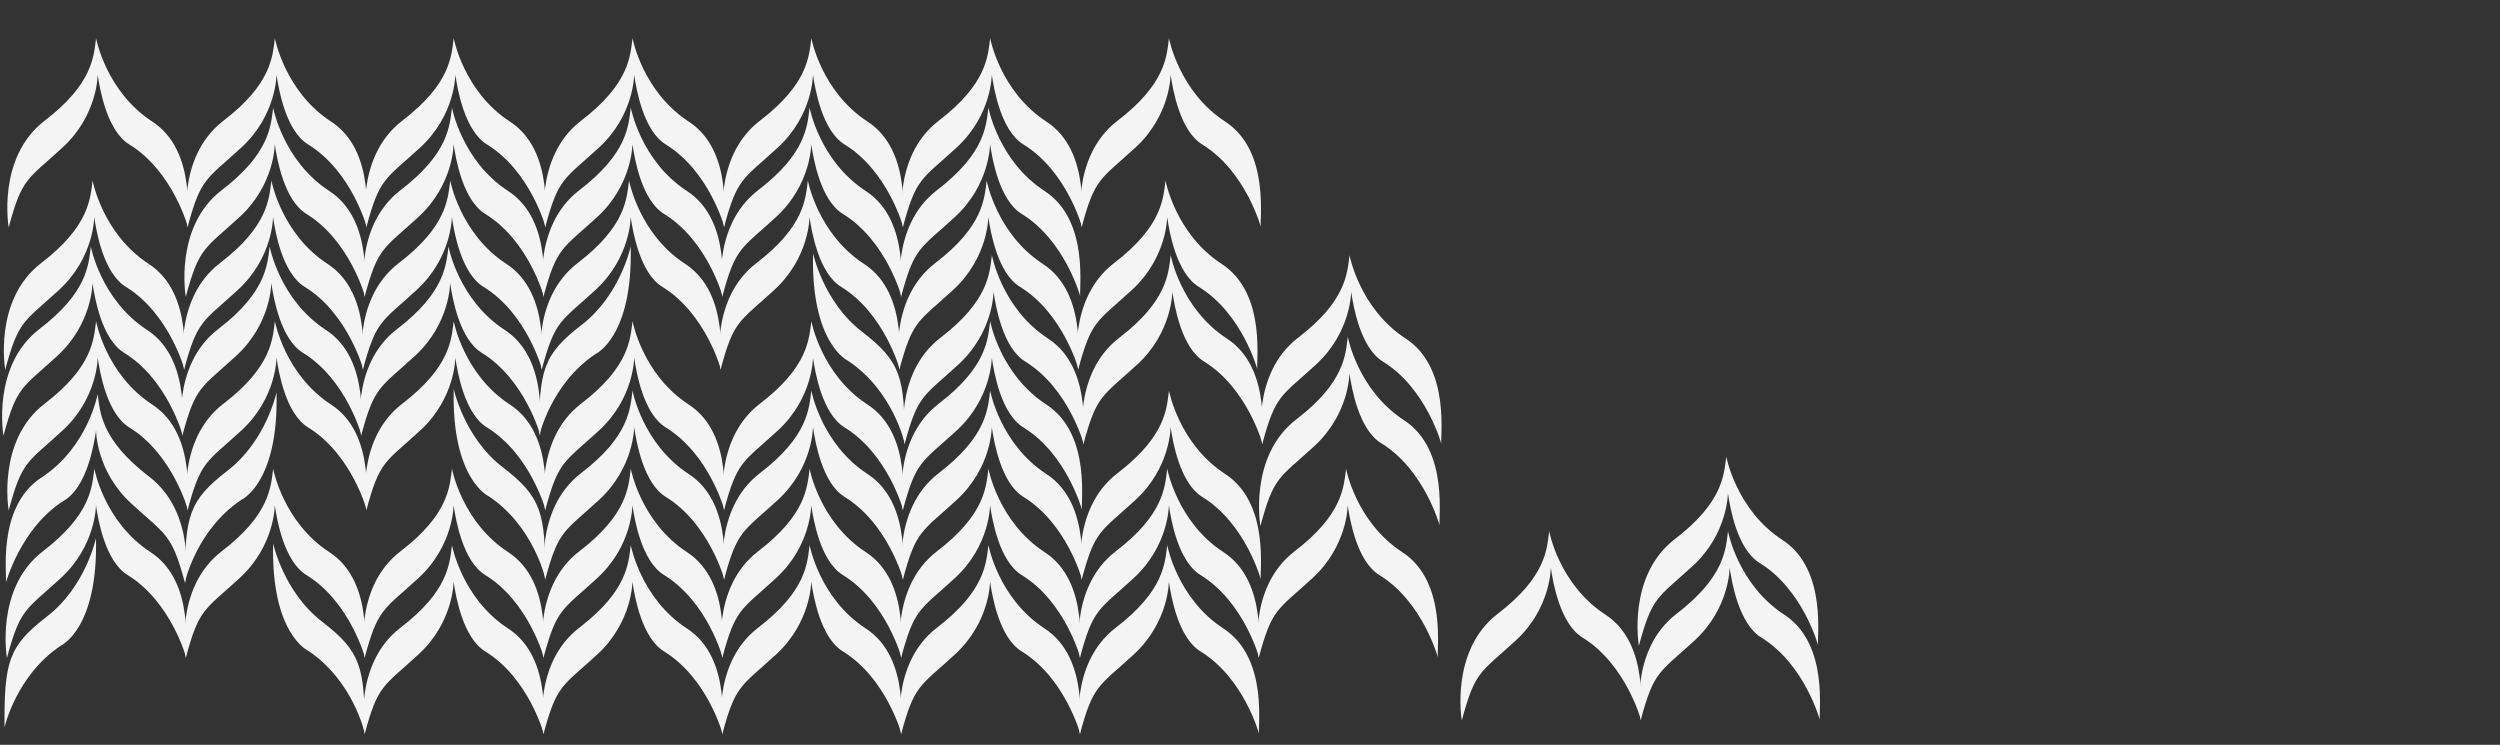 <?xml version="1.0" encoding="utf-8"?>
<!-- Generator: Adobe Illustrator 16.0.0, SVG Export Plug-In . SVG Version: 6.00 Build 0)  -->
<!DOCTYPE svg PUBLIC "-//W3C//DTD SVG 1.1//EN" "http://www.w3.org/Graphics/SVG/1.1/DTD/svg11.dtd">
<svg version="1.1" id="Layer_1" xmlns="http://www.w3.org/2000/svg" xmlns:xlink="http://www.w3.org/1999/xlink" x="0px" y="0px"
	 width="1440px" height="429px" viewBox="0 0 1440 429" enable-background="new 0 0 1440 429" xml:space="preserve">
<rect x="0" y="0" width="1440" height="429" fill="#333333" stroke="none"/>
<path fill="#F4F4F4" d="M4,379c0,0-7-40.25,20.75-61.5s28.249-37.165,29.583-47.499c0,0,5.668,30.667,32.334,48
	s19.332,58.665,20.666,60.999c0,0-8.666-32.333-33.857-47.798c-12.826-7.874-16.929-31.534-18.202-40.201c0,0,0.06,23.334-20.273,42
	S11.667,350.333,4,379z"/>
<path fill="#F4F4F4" d="M107,379c0,0-7-40.25,20.75-61.5s28.249-37.165,29.583-47.499c0,0,5.668,30.667,32.334,48
	s19.332,58.665,20.666,60.999c0,0-8.666-32.333-33.857-47.798c-12.826-7.874-16.929-31.534-18.202-40.201c0,0,0.06,23.334-20.273,42
	S114.667,350.333,107,379z"/>
<path fill="#F4F4F4" d="M210,379c0,0-7-40.25,20.75-61.5s28.249-37.165,29.583-47.499c0,0,5.668,30.667,32.334,48
	s19.332,58.665,20.666,60.999c0,0-8.666-32.333-33.857-47.798c-12.826-7.874-16.929-31.534-18.202-40.201c0,0,0.06,23.334-20.273,42
	S217.667,350.333,210,379z"/>
<path fill="#F4F4F4" d="M313,379c0,0-7-40.25,20.75-61.5s28.249-37.165,29.583-47.499c0,0,5.668,30.667,32.334,48
	s19.332,58.665,20.666,60.999c0,0-8.666-32.333-33.857-47.798c-12.826-7.874-16.929-31.534-18.202-40.201c0,0,0.06,23.334-20.273,42
	S320.667,350.333,313,379z"/>
<path fill="#F4F4F4" d="M416,379c0,0-7-40.25,20.75-61.5s28.249-37.165,29.583-47.499c0,0,5.668,30.667,32.334,48
	s19.332,58.665,20.666,60.999c0,0-8.666-32.333-33.857-47.798c-12.826-7.874-16.929-31.534-18.202-40.201c0,0,0.06,23.334-20.273,42
	S423.667,350.333,416,379z"/>
<path fill="#F4F4F4" d="M519,379c0,0-7-40.25,20.75-61.5s28.249-37.165,29.583-47.499c0,0,5.668,30.667,32.334,48
	s19.332,58.665,20.666,60.999c0,0-8.666-32.333-33.857-47.798c-12.826-7.874-16.929-31.534-18.202-40.201c0,0,0.06,23.334-20.273,42
	S526.667,350.333,519,379z"/>
<path fill="#F4F4F4" d="M622,379c0,0-7-40.25,20.75-61.5s28.249-37.165,29.583-47.499c0,0,5.668,30.667,32.334,48
	s19.332,58.665,20.666,60.999c0,0-8.666-32.333-33.857-47.798c-12.826-7.874-16.929-31.534-18.202-40.201c0,0,0.06,23.334-20.273,42
	S629.667,350.333,622,379z"/>
<path fill="#F4F4F4" d="M725,379c0,0-7-40.25,20.75-61.5s28.249-37.165,29.583-47.499c0,0,5.668,30.667,32.334,48
	s19.332,58.665,20.666,60.999c0,0-8.666-32.333-33.857-47.798c-12.826-7.874-16.929-31.534-18.202-40.201c0,0,0.06,23.334-20.273,42
	S732.667,350.333,725,379z"/>
<path fill="#F4F4F4" d="M5,294c0,0-7-40.25,20.75-61.5s28.249-37.165,29.583-47.499c0,0,5.668,30.667,32.334,48
	s19.332,58.665,20.666,60.999c0,0-8.666-32.333-33.857-47.798c-12.826-7.874-16.929-31.534-18.202-40.201c0,0,0.06,23.334-20.273,42
	S12.667,265.333,5,294z"/>
<path fill="#F4F4F4" d="M108,294c0,0-7-40.25,20.75-61.5s28.249-37.165,29.583-47.499c0,0,5.668,30.667,32.334,48
	s19.332,58.665,20.666,60.999c0,0-8.666-32.333-33.857-47.798c-12.826-7.874-16.929-31.534-18.202-40.201c0,0,0.06,23.334-20.273,42
	S115.667,265.333,108,294z"/>
<path fill="#F4F4F4" d="M211,294c0,0-7-40.25,20.75-61.5s28.249-37.165,29.583-47.499c0,0,5.668,30.667,32.334,48
	s19.332,58.665,20.666,60.999c0,0-8.666-32.333-33.857-47.798c-12.826-7.874-16.929-31.534-18.202-40.201c0,0,0.06,23.334-20.273,42
	S218.667,265.333,211,294z"/>
<path fill="#F4F4F4" d="M314,294c0,0-7-40.25,20.75-61.5s28.249-37.165,29.583-47.499c0,0,5.668,30.667,32.334,48
	s19.332,58.665,20.666,60.999c0,0-8.666-32.333-33.857-47.798c-12.826-7.874-16.929-31.534-18.202-40.201c0,0,0.06,23.334-20.273,42
	S321.667,265.333,314,294z"/>
<path fill="#F4F4F4" d="M417,294c0,0-7-40.25,20.75-61.5s28.249-37.165,29.583-47.499c0,0,5.668,30.667,32.334,48
	s19.332,58.665,20.666,60.999c0,0-8.666-32.333-33.857-47.798c-12.826-7.874-16.929-31.534-18.202-40.201c0,0,0.06,23.334-20.273,42
	S424.667,265.333,417,294z"/>
<path fill="#F4F4F4" d="M520,294c0,0-7-40.25,20.75-61.5s28.249-37.165,29.583-47.499c0,0,5.668,30.667,32.334,48
	s19.332,58.665,20.666,60.999c0,0-8.666-32.333-33.857-47.798c-12.826-7.874-16.929-31.534-18.202-40.201c0,0,0.06,23.334-20.273,42
	S527.667,265.333,520,294z"/>
<path fill="#F4F4F4" d="M842,415c0,0-7-40.25,20.75-61.5s28.249-37.165,29.583-47.499c0,0,5.668,30.667,32.334,48
	s19.332,58.665,20.666,60.999c0,0-8.666-32.333-33.857-47.798c-12.826-7.874-16.929-31.534-18.202-40.201c0,0,0.06,23.334-20.273,42
	S849.667,386.333,842,415z"/>
<path fill="#F4F4F4" d="M945,415c0,0-7-40.25,20.75-61.5s28.249-37.165,29.583-47.499c0,0,5.668,30.667,32.334,48
	s19.332,58.665,20.666,60.999c0,0-8.666-32.333-33.857-47.798c-12.826-7.874-16.929-31.534-18.202-40.201c0,0,0.06,23.334-20.273,42
	S952.667,386.333,945,415z"/>
<path fill="#F4F4F4" d="M944,372c0,0-7-40.25,20.75-61.5s28.249-37.165,29.583-47.499c0,0,5.668,30.667,32.334,48
	s19.332,58.665,20.666,60.999c0,0-8.666-32.333-33.857-47.798c-12.826-7.874-16.929-31.534-18.202-40.201c0,0,0.06,23.334-20.273,42
	S951.667,343.333,944,372z"/>
<path fill="#F4F4F4" d="M3,213c0,0-7-40.25,20.75-61.5s28.249-37.165,29.583-47.499c0,0,5.668,30.667,32.334,48
	s19.332,58.665,20.666,60.999c0,0-8.666-32.333-33.857-47.798c-12.826-7.874-16.929-31.534-18.202-40.201c0,0,0.06,23.334-20.273,42
	S10.667,184.333,3,213z"/>
<path fill="#F4F4F4" d="M106,213c0,0-7-40.25,20.75-61.5s28.249-37.165,29.583-47.499c0,0,5.668,30.667,32.334,48
	s19.332,58.665,20.666,60.999c0,0-8.666-32.333-33.857-47.798c-12.826-7.874-16.929-31.534-18.202-40.201c0,0,0.06,23.334-20.273,42
	S113.667,184.333,106,213z"/>
<path fill="#F4F4F4" d="M209,213c0,0-7-40.25,20.75-61.5s28.249-37.165,29.583-47.499c0,0,5.668,30.667,32.334,48
	s19.332,58.665,20.666,60.999c0,0-8.666-32.333-33.857-47.798c-12.826-7.874-16.929-31.534-18.202-40.201c0,0,0.06,23.334-20.273,42
	S216.667,184.333,209,213z"/>
<path fill="#F4F4F4" d="M312,213c0,0-7-40.25,20.75-61.5s28.249-37.165,29.583-47.499c0,0,5.668,30.667,32.334,48
	s19.332,58.665,20.666,60.999c0,0-8.666-32.333-33.857-47.798c-12.826-7.874-16.929-31.534-18.202-40.201c0,0,0.06,23.334-20.273,42
	S319.667,184.333,312,213z"/>
<path fill="#F4F4F4" d="M415,213c0,0-7-40.25,20.75-61.5s28.249-37.165,29.583-47.499c0,0,5.668,30.667,32.334,48
	s19.332,58.665,20.666,60.999c0,0-8.666-32.333-33.857-47.798c-12.826-7.874-16.929-31.534-18.202-40.201c0,0,0.06,23.334-20.273,42
	S422.667,184.333,415,213z"/>
<path fill="#F4F4F4" d="M518,213c0,0-7-40.25,20.75-61.5s28.249-37.165,29.583-47.499c0,0,5.668,30.667,32.334,48
	s19.332,58.665,20.666,60.999c0,0-8.666-32.333-33.857-47.798c-12.826-7.874-16.929-31.534-18.202-40.201c0,0,0.06,23.334-20.273,42
	S525.667,184.333,518,213z"/>
<path fill="#F4F4F4" d="M621,213c0,0-7-40.25,20.75-61.5s28.249-37.165,29.583-47.499c0,0,5.668,30.667,32.334,48
	s19.332,58.665,20.666,60.999c0,0-8.666-32.333-33.857-47.798c-12.826-7.874-16.929-31.534-18.202-40.201c0,0,0.06,23.334-20.273,42
	S628.667,184.333,621,213z"/>
<path fill="#F4F4F4" d="M210,423c0,0-7-40.25,20.75-61.5s28.249-37.165,29.583-47.499c0,0,5.668,30.667,32.334,48
	s19.332,58.665,20.666,60.999c0,0-8.666-32.333-33.857-47.798c-12.826-7.874-16.929-31.534-18.202-40.201c0,0,0.06,23.334-20.273,42
	S217.667,394.333,210,423z"/>
<path fill="#F4F4F4" d="M313,423c0,0-7-40.25,20.75-61.5s28.249-37.165,29.583-47.499c0,0,5.668,30.667,32.334,48
	s19.332,58.665,20.666,60.999c0,0-8.666-32.333-33.857-47.798c-12.826-7.874-16.929-31.534-18.202-40.201c0,0,0.06,23.334-20.273,42
	S320.667,394.333,313,423z"/>
<path fill="#F4F4F4" d="M416,423c0,0-7-40.25,20.75-61.5s28.249-37.165,29.583-47.499c0,0,5.668,30.667,32.334,48
	s19.332,58.665,20.666,60.999c0,0-8.666-32.333-33.857-47.798c-12.826-7.874-16.929-31.534-18.202-40.201c0,0,0.06,23.334-20.273,42
	S423.667,394.333,416,423z"/>
<path fill="#F4F4F4" d="M519,423c0,0-7-40.25,20.75-61.5s28.249-37.165,29.583-47.499c0,0,5.668,30.667,32.334,48
	s19.332,58.665,20.666,60.999c0,0-8.666-32.333-33.857-47.798c-12.826-7.874-16.929-31.534-18.202-40.201c0,0,0.06,23.334-20.273,42
	S526.667,394.333,519,423z"/>
<path fill="#F4F4F4" d="M622,423c0,0-7-40.25,20.75-61.5s28.249-37.165,29.583-47.499c0,0,5.668,30.667,32.334,48
	s19.332,58.665,20.666,60.999c0,0-8.666-32.333-33.857-47.798c-12.826-7.874-16.929-31.534-18.202-40.201c0,0,0.06,23.334-20.273,42
	S629.667,394.333,622,423z"/>
<path fill="#F4F4F4" d="M157.333,313.001c0,0,5.921,27.943,28.177,45.063S210.25,384.25,210,422c0,0-6.595-29.817-32.366-47.067
	C177.634,374.933,156,365.335,157.333,313.001z"/>
<path fill="#F4F4F4" d="M314,334c0,0-7-40.25,20.75-61.5s28.249-37.165,29.583-47.499c0,0,5.668,30.667,32.334,48
	s19.332,58.665,20.666,60.999c0,0-8.666-32.333-33.857-47.798c-12.826-7.874-16.929-31.534-18.202-40.201c0,0,0.06,23.334-20.273,42
	S321.667,305.333,314,334z"/>
<path fill="#F4F4F4" d="M417,334c0,0-7-40.25,20.75-61.5s28.249-37.165,29.583-47.499c0,0,5.668,30.667,32.334,48
	s19.332,58.665,20.666,60.999c0,0-8.666-32.333-33.857-47.798c-12.826-7.874-16.929-31.534-18.202-40.201c0,0,0.06,23.334-20.273,42
	S424.667,305.333,417,334z"/>
<path fill="#F4F4F4" d="M520,334c0,0-7-40.25,20.75-61.5s28.249-37.165,29.583-47.499c0,0,5.668,30.667,32.334,48
	s19.332,58.665,20.666,60.999c0,0-8.666-32.333-33.857-47.798c-12.826-7.874-16.929-31.534-18.202-40.201c0,0,0.06,23.334-20.273,42
	S527.667,305.333,520,334z"/>
<path fill="#F4F4F4" d="M623,334c0,0-7-40.25,20.75-61.5s28.249-37.165,29.583-47.499c0,0,5.668,30.667,32.334,48
	s19.332,58.665,20.666,60.999c0,0-8.666-32.333-33.857-47.798c-12.826-7.874-16.929-31.534-18.202-40.201c0,0,0.06,23.334-20.273,42
	S630.667,305.333,623,334z"/>
<path fill="#F4F4F4" d="M261.333,224.001c0,0,5.921,27.943,28.177,45.063S314.25,295.25,314,333c0,0-6.595-29.817-32.366-47.067
	C281.634,285.933,260,276.335,261.333,224.001z"/>
<path fill="#F4F4F4" d="M106.607,336c0,0,7-40.25-20.75-61.5s-28.249-37.165-29.583-47.499c0,0-5.668,30.667-32.334,48
	S4.608,333.666,3.274,336c0,0,8.666-32.333,33.857-47.798c12.826-7.874,16.929-31.534,18.202-40.201c0,0-0.06,23.334,20.273,42
	S98.94,307.333,106.607,336z"/>
<path fill="#F4F4F4" d="M159.274,226.001c0,0-5.921,27.943-28.177,45.063s-24.74,26.186-24.49,63.936
	c0,0,6.595-29.817,32.366-47.067C138.973,287.933,160.608,278.335,159.274,226.001z"/>
<path fill="#F4F4F4" d="M55.274,310.001c0,0-5.921,27.943-28.177,45.063S2.357,381.25,2.607,419c0,0,6.595-29.817,32.366-47.067
	C34.973,371.933,56.608,362.335,55.274,310.001z"/>
<path fill="#F4F4F4" d="M2,251c0,0-7-40.25,20.75-61.5s28.249-37.165,29.583-47.499c0,0,5.668,30.667,32.334,48
	s19.332,58.665,20.666,60.999c0,0-8.666-32.333-33.857-47.798c-12.826-7.874-16.929-31.534-18.202-40.201c0,0,0.06,23.334-20.273,42
	S9.667,222.333,2,251z"/>
<path fill="#F4F4F4" d="M105,251c0,0-7-40.25,20.75-61.5s28.249-37.165,29.583-47.499c0,0,5.668,30.667,32.334,48
	s19.332,58.665,20.666,60.999c0,0-8.666-32.333-33.857-47.798c-12.826-7.874-16.929-31.534-18.202-40.201c0,0,0.06,23.334-20.273,42
	S112.667,222.333,105,251z"/>
<path fill="#F4F4F4" d="M208,251c0,0-7-40.25,20.75-61.5s28.249-37.165,29.583-47.499c0,0,5.668,30.667,32.334,48
	s19.332,58.665,20.666,60.999c0,0-8.666-32.333-33.857-47.798c-12.826-7.874-16.929-31.534-18.202-40.201c0,0,0.06,23.334-20.273,42
	S215.667,222.333,208,251z"/>
<path fill="#F4F4F4" d="M363.274,142.001c0,0-5.921,27.943-28.177,45.063s-24.74,26.186-24.49,63.936
	c0,0,6.595-29.817,32.366-47.067C342.973,203.933,364.608,194.335,363.274,142.001z"/>
<path fill="#F4F4F4" d="M726,303c0,0-7-40.25,20.75-61.5s28.249-37.165,29.583-47.499c0,0,5.668,30.667,32.334,48
	s19.332,58.665,20.666,60.999c0,0-8.666-32.333-33.857-47.798c-12.826-7.874-16.929-31.534-18.202-40.201c0,0,0.06,23.334-20.273,42
	S733.667,274.333,726,303z"/>
<path fill="#F4F4F4" d="M521,256c0,0-7-40.25,20.75-61.5s28.249-37.165,29.583-47.499c0,0,5.668,30.667,32.334,48
	s19.332,58.665,20.666,60.999c0,0-8.666-32.333-33.857-47.798c-12.826-7.874-16.929-31.534-18.202-40.201c0,0,0.06,23.334-20.273,42
	S528.667,227.333,521,256z"/>
<path fill="#F4F4F4" d="M624,256c0,0-7-40.25,20.75-61.5s28.249-37.165,29.583-47.499c0,0,5.668,30.667,32.334,48
	s19.332,58.665,20.666,60.999c0,0-8.666-32.333-33.857-47.798c-12.826-7.874-16.929-31.534-18.202-40.201c0,0,0.06,23.334-20.273,42
	S631.667,227.333,624,256z"/>
<path fill="#F4F4F4" d="M727,256c0,0-7-40.25,20.75-61.5s28.249-37.165,29.583-47.499c0,0,5.668,30.667,32.334,48
	s19.332,58.665,20.666,60.999c0,0-8.666-32.333-33.857-47.798c-12.826-7.874-16.929-31.534-18.202-40.201c0,0,0.06,23.334-20.273,42
	S734.667,227.333,727,256z"/>
<path fill="#F4F4F4" d="M468.333,146.001c0,0,5.921,27.943,28.177,45.063S521.25,217.25,521,255c0,0-6.595-29.817-32.366-47.067
	C488.634,207.933,467,198.335,468.333,146.001z"/>
<path fill="#F4F4F4" d="M5,131c0,0-7-40.25,20.75-61.5s28.249-37.165,29.583-47.499c0,0,5.668,30.667,32.334,48
	s19.332,58.665,20.666,60.999c0,0-8.666-32.333-33.857-47.798c-12.826-7.874-16.929-31.534-18.202-40.201c0,0,0.06,23.334-20.273,42
	S12.667,102.333,5,131z"/>
<path fill="#F4F4F4" d="M108,131c0,0-7-40.25,20.75-61.5s28.249-37.165,29.583-47.499c0,0,5.668,30.667,32.334,48
	s19.332,58.665,20.666,60.999c0,0-8.666-32.333-33.857-47.798c-12.826-7.874-16.929-31.534-18.202-40.201c0,0,0.06,23.334-20.273,42
	S115.667,102.333,108,131z"/>
<path fill="#F4F4F4" d="M211,131c0,0-7-40.25,20.75-61.5s28.249-37.165,29.583-47.499c0,0,5.668,30.667,32.334,48
	s19.332,58.665,20.666,60.999c0,0-8.666-32.333-33.857-47.798c-12.826-7.874-16.929-31.534-18.202-40.201c0,0,0.06,23.334-20.273,42
	S218.667,102.333,211,131z"/>
<path fill="#F4F4F4" d="M314,131c0,0-7-40.25,20.75-61.5s28.249-37.165,29.583-47.499c0,0,5.668,30.667,32.334,48
	s19.332,58.665,20.666,60.999c0,0-8.666-32.333-33.857-47.798c-12.826-7.874-16.929-31.534-18.202-40.201c0,0,0.06,23.334-20.273,42
	S321.667,102.333,314,131z"/>
<path fill="#F4F4F4" d="M417,131c0,0-7-40.25,20.75-61.5s28.249-37.165,29.583-47.499c0,0,5.668,30.667,32.334,48
	s19.332,58.665,20.666,60.999c0,0-8.666-32.333-33.857-47.798c-12.826-7.874-16.929-31.534-18.202-40.201c0,0,0.06,23.334-20.273,42
	S424.667,102.333,417,131z"/>
<path fill="#F4F4F4" d="M520,131c0,0-7-40.25,20.75-61.5s28.249-37.165,29.583-47.499c0,0,5.668,30.667,32.334,48
	s19.332,58.665,20.666,60.999c0,0-8.666-32.333-33.857-47.798c-12.826-7.874-16.929-31.534-18.202-40.201c0,0,0.06,23.334-20.273,42
	S527.667,102.333,520,131z"/>
<path fill="#F4F4F4" d="M623,131c0,0-7-40.25,20.75-61.5s28.249-37.165,29.583-47.499c0,0,5.668,30.667,32.334,48
	s19.332,58.665,20.666,60.999c0,0-8.666-32.333-33.857-47.798c-12.826-7.874-16.929-31.534-18.202-40.201c0,0,0.06,23.334-20.273,42
	S630.667,102.333,623,131z"/>
<path fill="#F4F4F4" d="M107,171c0,0-7-40.25,20.75-61.5s28.249-37.165,29.583-47.499c0,0,5.668,30.667,32.334,48
	s19.332,58.665,20.666,60.999c0,0-8.666-32.333-33.857-47.798c-12.826-7.874-16.929-31.534-18.202-40.201c0,0,0.06,23.334-20.273,42
	S114.667,142.333,107,171z"/>
<path fill="#F4F4F4" d="M210,171c0,0-7-40.25,20.75-61.5s28.249-37.165,29.583-47.499c0,0,5.668,30.667,32.334,48
	s19.332,58.665,20.666,60.999c0,0-8.666-32.333-33.857-47.798c-12.826-7.874-16.929-31.534-18.202-40.201c0,0,0.06,23.334-20.273,42
	S217.667,142.333,210,171z"/>
<path fill="#F4F4F4" d="M313,171c0,0-7-40.25,20.75-61.5s28.249-37.165,29.583-47.499c0,0,5.668,30.667,32.334,48
	s19.332,58.665,20.666,60.999c0,0-8.666-32.333-33.857-47.798c-12.826-7.874-16.929-31.534-18.202-40.201c0,0,0.06,23.334-20.273,42
	S320.667,142.333,313,171z"/>
<path fill="#F4F4F4" d="M416,171c0,0-7-40.25,20.75-61.5s28.249-37.165,29.583-47.499c0,0,5.668,30.667,32.334,48
	s19.332,58.665,20.666,60.999c0,0-8.666-32.333-33.857-47.798c-12.826-7.874-16.929-31.534-18.202-40.201c0,0,0.06,23.334-20.273,42
	S423.667,142.333,416,171z"/>
<path fill="#F4F4F4" d="M519,171c0,0-7-40.25,20.75-61.5s28.249-37.165,29.583-47.499c0,0,5.668,30.667,32.334,48
	s19.332,58.665,20.666,60.999c0,0-8.666-32.333-33.857-47.798c-12.826-7.874-16.929-31.534-18.202-40.201c0,0,0.06,23.334-20.273,42
	S526.667,142.333,519,171z"/>
</svg>
